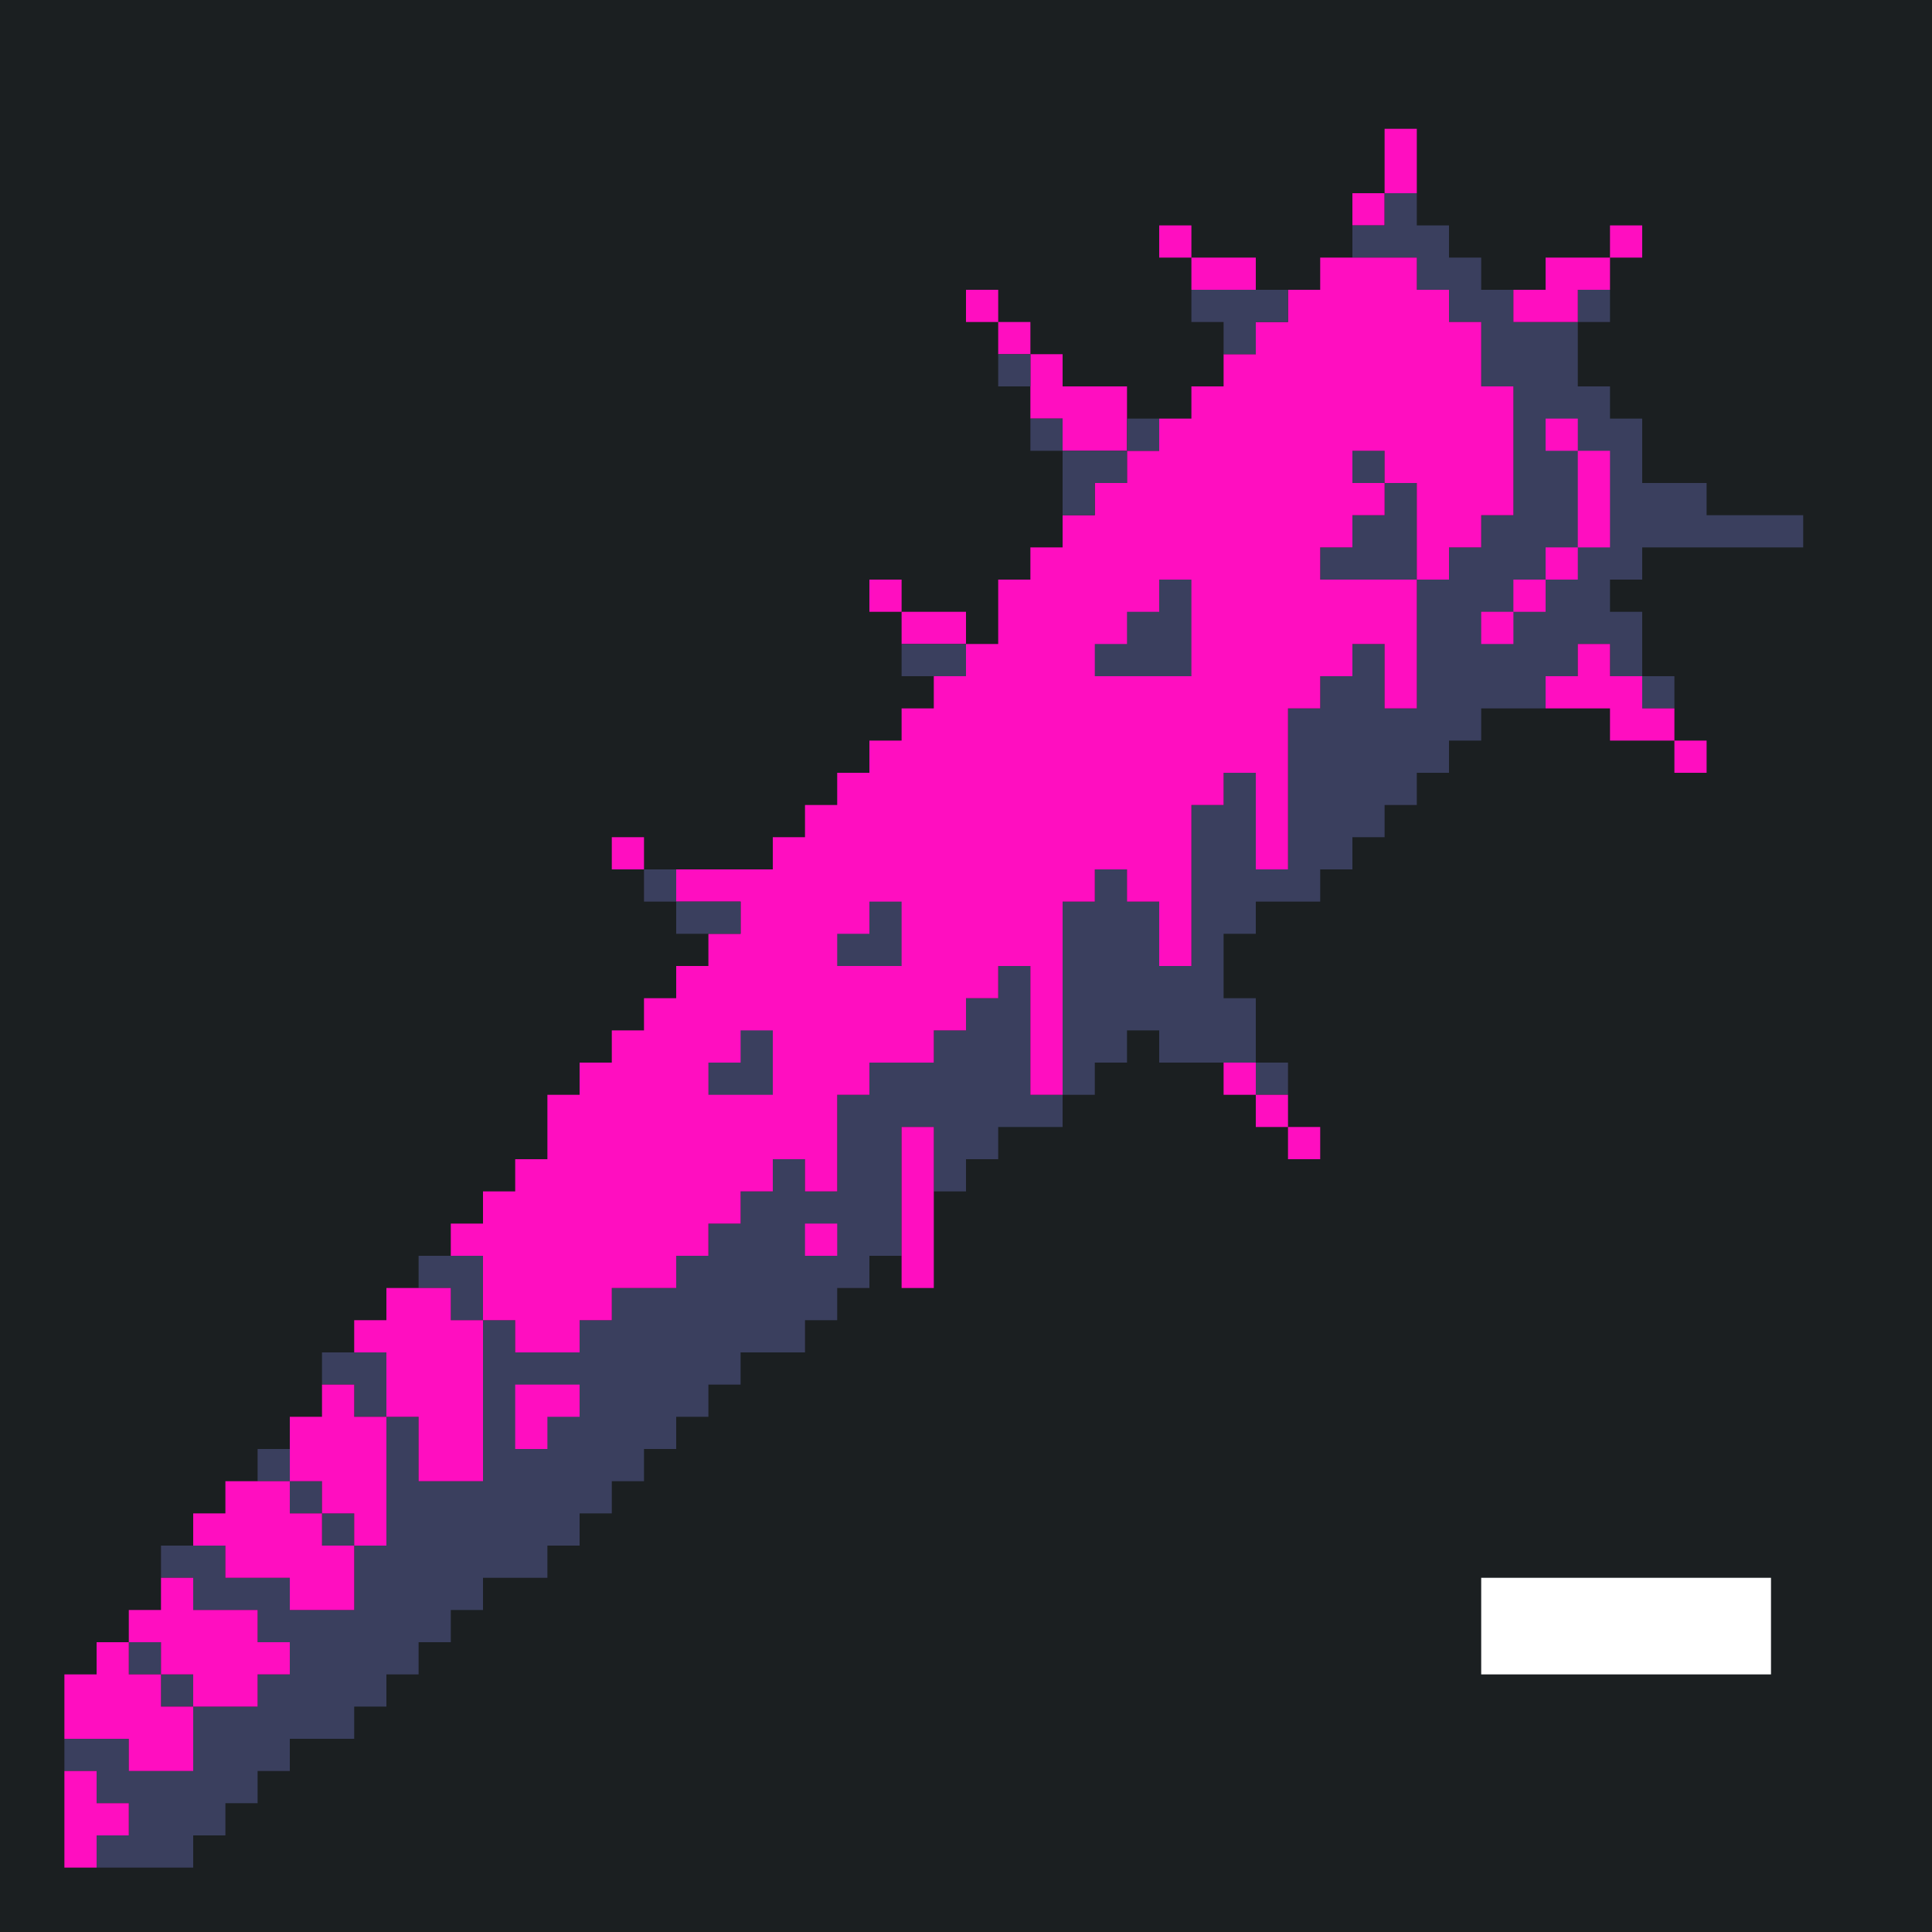 <?xml version="1.0" standalone="yes"?>
<svg xmlns="http://www.w3.org/2000/svg" width="240" height="240">
<path style="fill:#1b1f21; stroke:none;" d="M0 0L0 240L240 240L240 0L0 0z"/>
<path style="fill:#ff0ec0; stroke:none;" d="M172 16L172 24L168 24L168 28L172 28L172 24L176 24L176 16L172 16z"/>
<path style="fill:#3a3f5e; stroke:none;" d="M172 24L172 28L168 28L168 32L176 32L176 36L180 36L180 40L184 40L184 48L188 48L188 64L184 64L184 68L180 68L180 72L176 72L176 60L172 60L172 56L168 56L168 60L172 60L172 64L168 64L168 68L164 68L164 72L176 72L176 88L172 88L172 80L168 80L168 84L164 84L164 88L160 88L160 108L156 108L156 96L152 96L152 100L148 100L148 120L144 120L144 112L140 112L140 108L136 108L136 112L132 112L132 136L128 136L128 120L124 120L124 124L120 124L120 128L116 128L116 132L108 132L108 136L104 136L104 148L100 148L100 144L96 144L96 148L92 148L92 152L88 152L88 156L84 156L84 160L76 160L76 164L72 164L72 168L64 168L64 164L60 164L60 156L52 156L52 160L56 160L56 164L60 164L60 184L52 184L52 176L48 176L48 168L40 168L40 172L44 172L44 176L48 176L48 192L44 192L44 188L40 188L40 184L36 184L36 180L32 180L32 184L36 184L36 188L40 188L40 192L44 192L44 200L36 200L36 196L28 196L28 192L20 192L20 196L24 196L24 200L32 200L32 204L36 204L36 208L32 208L32 212L24 212L24 208L20 208L20 204L16 204L16 208L20 208L20 212L24 212L24 220L16 220L16 216L8 216L8 220L12 220L12 224L16 224L16 228L12 228L12 232L24 232L24 228L28 228L28 224L32 224L32 220L36 220L36 216L44 216L44 212L48 212L48 208L52 208L52 204L56 204L56 200L60 200L60 196L68 196L68 192L72 192L72 188L76 188L76 184L80 184L80 180L84 180L84 176L88 176L88 172L92 172L92 168L100 168L100 164L104 164L104 160L108 160L108 156L112 156L112 140L116 140L116 148L120 148L120 144L124 144L124 140L132 140L132 136L136 136L136 132L140 132L140 128L144 128L144 132L156 132L156 136L160 136L160 132L156 132L156 124L152 124L152 116L156 116L156 112L164 112L164 108L168 108L168 104L172 104L172 100L176 100L176 96L180 96L180 92L184 92L184 88L192 88L192 84L196 84L196 80L200 80L200 84L204 84L204 88L208 88L208 84L204 84L204 76L200 76L200 72L204 72L204 68L224 68L224 64L212 64L212 60L204 60L204 52L200 52L200 48L196 48L196 40L200 40L200 36L196 36L196 40L188 40L188 36L184 36L184 32L180 32L180 28L176 28L176 24L172 24z"/>
<path style="fill:#ff0ec0; stroke:none;" d="M144 28L144 32L148 32L148 28L144 28M200 28L200 32L204 32L204 28L200 28M148 32L148 36L156 36L156 32L148 32M164 32L164 36L160 36L160 40L156 40L156 44L152 44L152 48L148 48L148 52L144 52L144 56L140 56L140 48L132 48L132 44L128 44L128 40L124 40L124 44L128 44L128 52L132 52L132 56L140 56L140 60L136 60L136 64L132 64L132 68L128 68L128 72L124 72L124 80L120 80L120 76L112 76L112 80L120 80L120 84L116 84L116 88L112 88L112 92L108 92L108 96L104 96L104 100L100 100L100 104L96 104L96 108L84 108L84 112L92 112L92 116L88 116L88 120L84 120L84 124L80 124L80 128L76 128L76 132L72 132L72 136L68 136L68 144L64 144L64 148L60 148L60 152L56 152L56 156L60 156L60 164L64 164L64 168L72 168L72 164L76 164L76 160L84 160L84 156L88 156L88 152L92 152L92 148L96 148L96 144L100 144L100 148L104 148L104 136L108 136L108 132L116 132L116 128L120 128L120 124L124 124L124 120L128 120L128 136L132 136L132 112L136 112L136 108L140 108L140 112L144 112L144 120L148 120L148 100L152 100L152 96L156 96L156 108L160 108L160 88L164 88L164 84L168 84L168 80L172 80L172 88L176 88L176 72L164 72L164 68L168 68L168 64L172 64L172 60L168 60L168 56L172 56L172 60L176 60L176 72L180 72L180 68L184 68L184 64L188 64L188 48L184 48L184 40L180 40L180 36L176 36L176 32L164 32M192 32L192 36L188 36L188 40L196 40L196 36L200 36L200 32L192 32M120 36L120 40L124 40L124 36L120 36z"/>
<path style="fill:#3a3f5e; stroke:none;" d="M148 36L148 40L152 40L152 44L156 44L156 40L160 40L160 36L148 36M124 44L124 48L128 48L128 44L124 44M128 52L128 56L132 56L132 52L128 52M140 52L140 56L144 56L144 52L140 52z"/>
<path style="fill:#ff0ec0; stroke:none;" d="M192 52L192 56L196 56L196 68L192 68L192 72L188 72L188 76L184 76L184 80L188 80L188 76L192 76L192 72L196 72L196 68L200 68L200 56L196 56L196 52L192 52z"/>
<path style="fill:#3a3f5e; stroke:none;" d="M132 56L132 64L136 64L136 60L140 60L140 56L132 56z"/>
<path style="fill:#ff0ec0; stroke:none;" d="M108 72L108 76L112 76L112 72L108 72z"/>
<path style="fill:#3a3f5e; stroke:none;" d="M144 72L144 76L140 76L140 80L136 80L136 84L148 84L148 72L144 72M112 80L112 84L120 84L120 80L112 80z"/>
<path style="fill:#ff0ec0; stroke:none;" d="M196 80L196 84L192 84L192 88L200 88L200 92L208 92L208 88L204 88L204 84L200 84L200 80L196 80M208 92L208 96L212 96L212 92L208 92M76 104L76 108L80 108L80 104L76 104z"/>
<path style="fill:#3a3f5e; stroke:none;" d="M80 108L80 112L84 112L84 108L80 108M84 112L84 116L92 116L92 112L84 112M108 112L108 116L104 116L104 120L112 120L112 112L108 112M92 128L92 132L88 132L88 136L96 136L96 128L92 128z"/>
<path style="fill:#ff0ec0; stroke:none;" d="M152 132L152 136L156 136L156 132L152 132M156 136L156 140L160 140L160 136L156 136M112 140L112 160L116 160L116 140L112 140M160 140L160 144L164 144L164 140L160 140M100 152L100 156L104 156L104 152L100 152M48 160L48 164L44 164L44 168L48 168L48 176L52 176L52 184L60 184L60 164L56 164L56 160L48 160M40 172L40 176L36 176L36 184L40 184L40 188L44 188L44 192L48 192L48 176L44 176L44 172L40 172M64 172L64 180L68 180L68 176L72 176L72 172L64 172M28 184L28 188L24 188L24 192L28 192L28 196L36 196L36 200L44 200L44 192L40 192L40 188L36 188L36 184L28 184M20 196L20 200L16 200L16 204L20 204L20 208L24 208L24 212L32 212L32 208L36 208L36 204L32 204L32 200L24 200L24 196L20 196z"/>
<path style="fill:#ffffff; stroke:none;" d="M184 196L184 208L220 208L220 196L184 196z"/>
<path style="fill:#ff0ec0; stroke:none;" d="M12 204L12 208L8 208L8 216L16 216L16 220L24 220L24 212L20 212L20 208L16 208L16 204L12 204M8 220L8 232L12 232L12 228L16 228L16 224L12 224L12 220L8 220z"/>
</svg>
